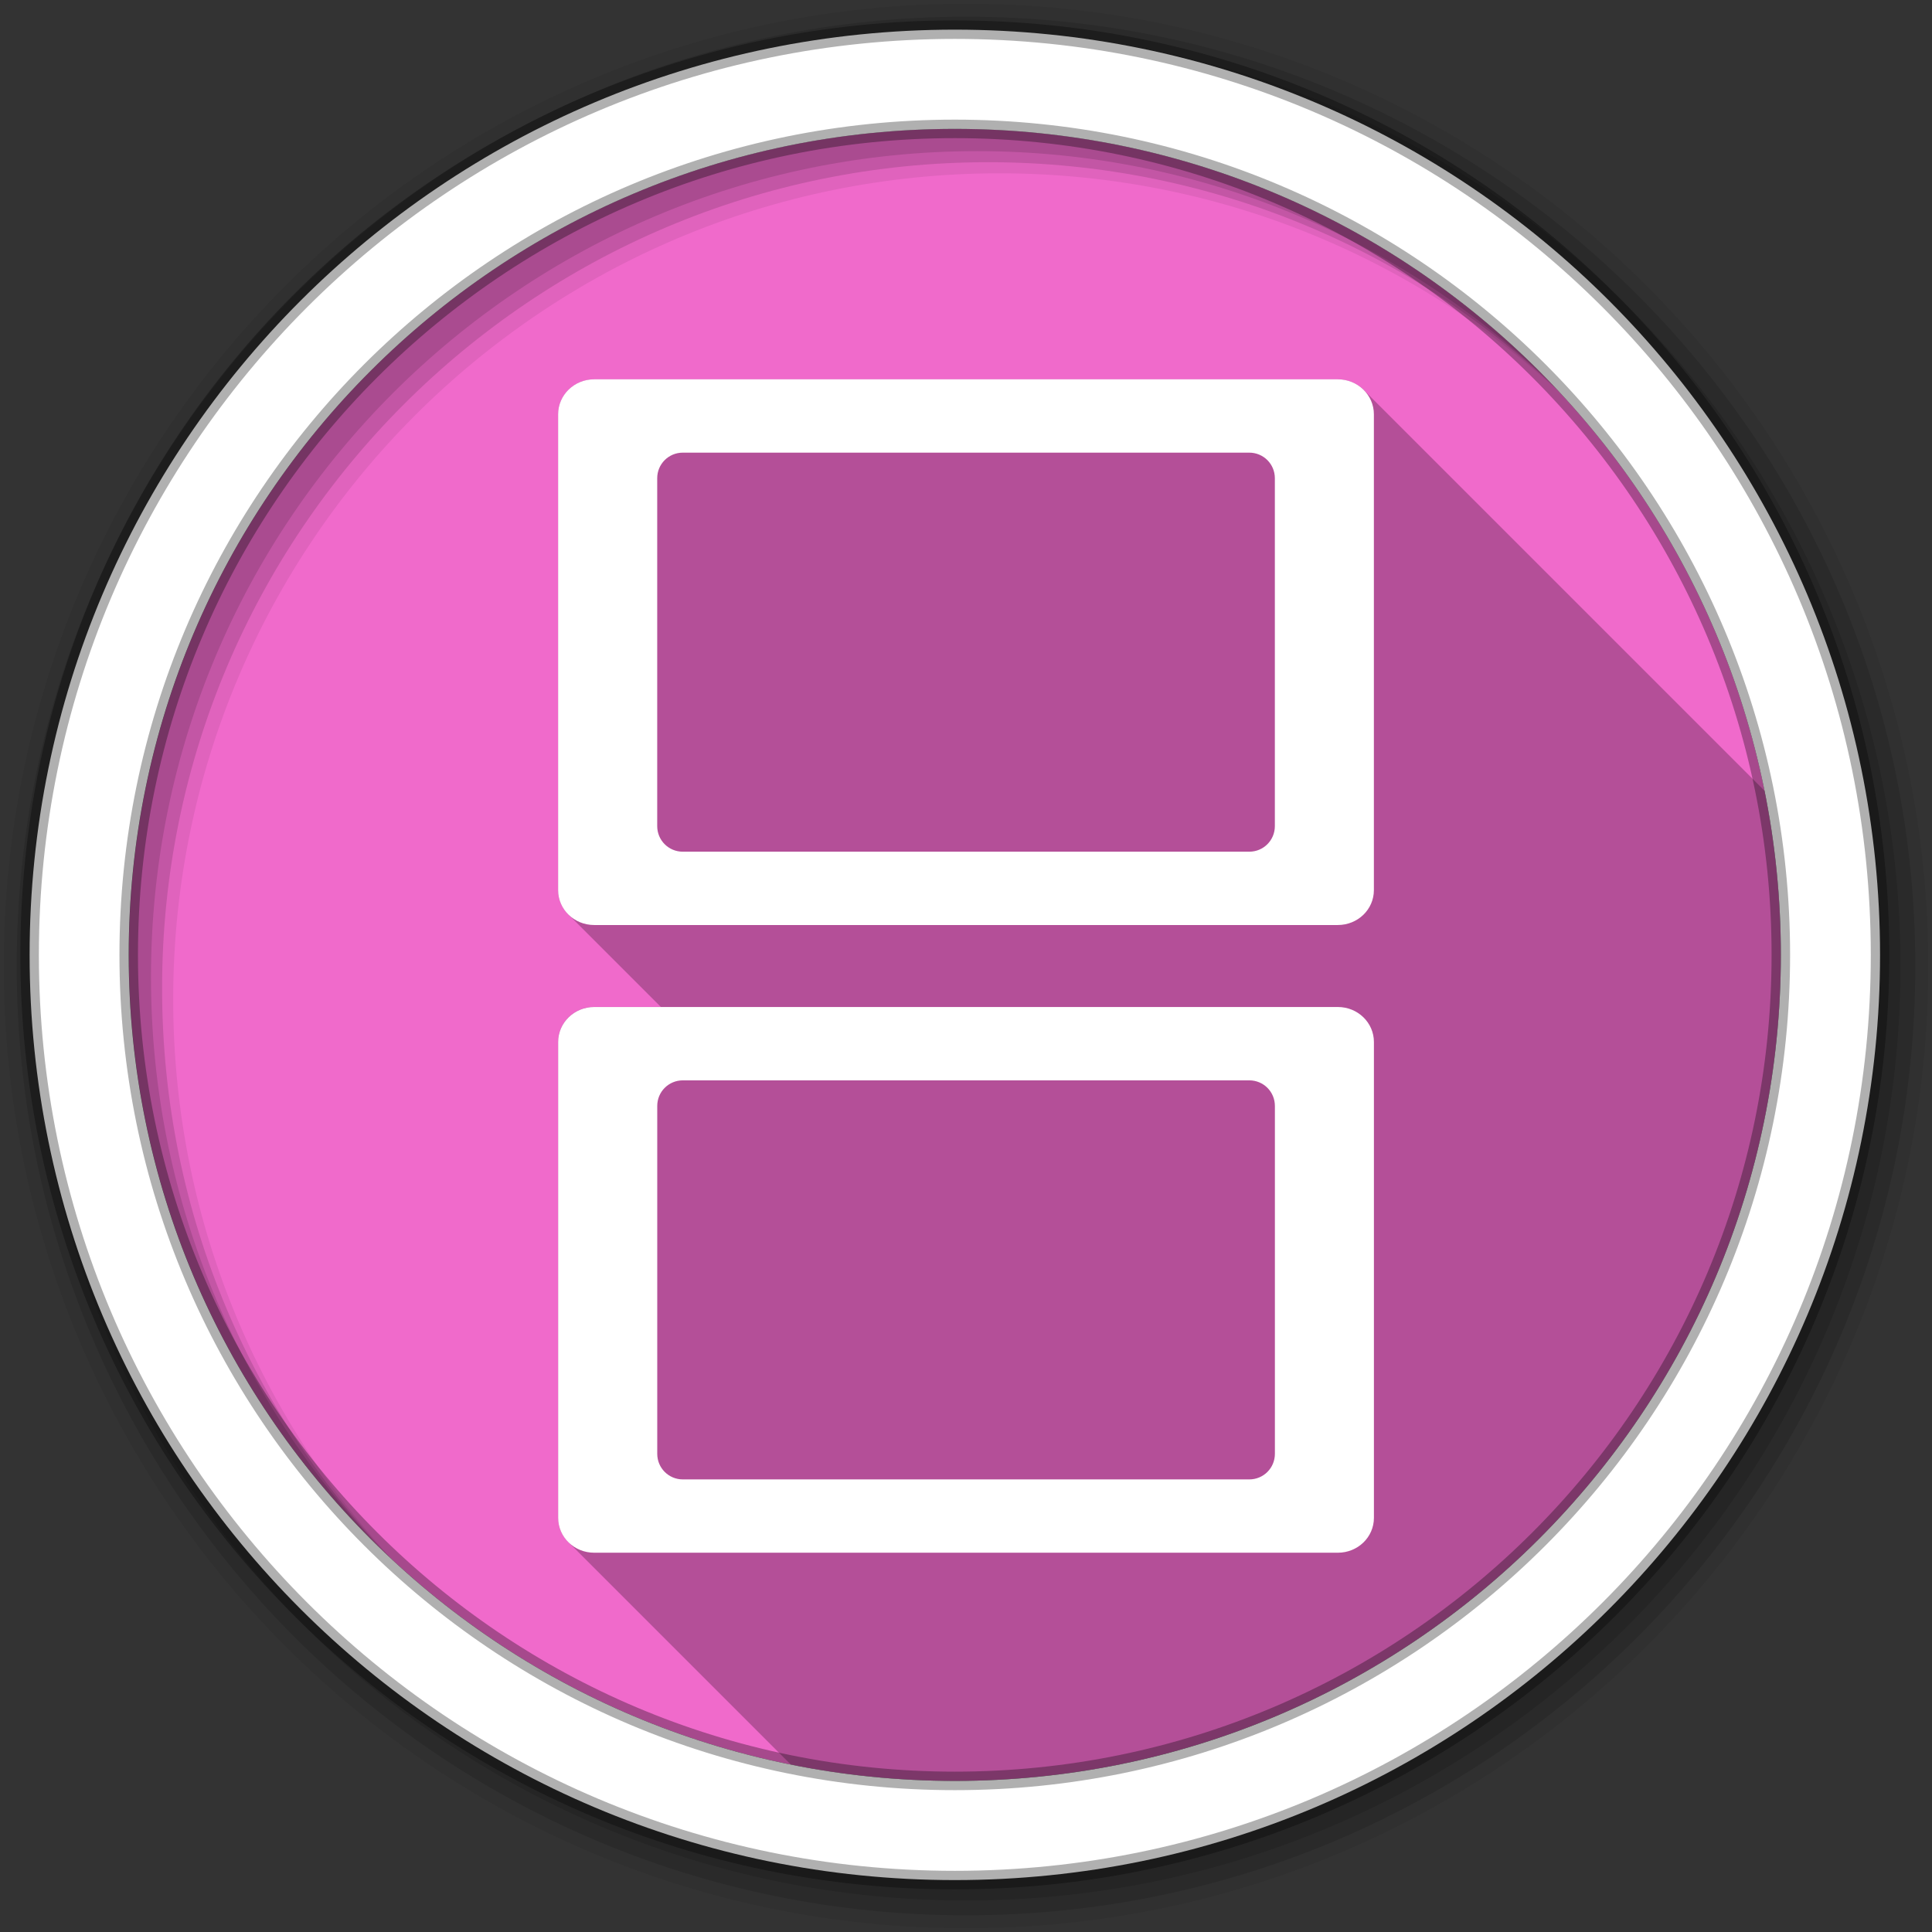 <?xml version="1.0" encoding="UTF-8" standalone="no"?>
<svg xmlns="http://www.w3.org/2000/svg" viewBox="0 0 512 512">
 <rect x="0" y="0" width="512" height="512" fill="#333333" stroke="none"/>
 <g fill-rule="evenodd">
  <path d="m471.95 253.05c0 120.9-98.01 218.91-218.91 218.91s-218.91-98.01-218.91-218.91 98.01-218.91 218.91-218.91 218.91 98.01 218.91 218.91" fill="#f06acb"/>
  <path d="m256 1c-140.83 0-255 114.17-255 255s114.17 255 255 255 255-114.17 255-255-114.17-255-255-255m8.827 44.931c120.9 0 218.9 98 218.9 218.9s-98 218.9-218.9 218.9-218.93-98-218.93-218.9 98.03-218.9 218.93-218.9" fill-opacity="0.067"/>
  <g fill-opacity="0.129">
   <path d="m256 4.43c-138.94 0-251.57 112.63-251.57 251.57s112.63 251.57 251.57 251.57 251.57-112.63 251.57-251.57-112.63-251.57-251.57-251.57m5.885 38.556c120.9 0 218.9 98 218.9 218.9s-98 218.9-218.9 218.9-218.93-98-218.93-218.9 98.03-218.9 218.93-218.9"/>
   <path d="m256 8.36c-136.77 0-247.64 110.87-247.64 247.64s110.87 247.64 247.64 247.64 247.64-110.87 247.64-247.64-110.87-247.64-247.64-247.64m2.942 31.691c120.9 0 218.9 98 218.9 218.9s-98 218.9-218.9 218.9-218.93-98-218.93-218.9 98.03-218.9 218.93-218.9"/>
  </g>
  <path stroke="#000" stroke-width="4.904" d="m253.04 7.86c-135.42 0-245.19 109.78-245.19 245.19 0 135.42 109.78 245.19 245.19 245.19 135.42 0 245.19-109.78 245.19-245.19 0-135.42-109.78-245.19-245.19-245.19zm0 26.297c120.9 0 218.9 98 218.9 218.9s-98 218.9-218.9 218.9-218.93-98-218.93-218.9 98.03-218.9 218.93-218.9z" stroke-opacity="0.31" fill="#fff"/>
 </g>
 <g fill-rule="evenodd">
  <path opacity="0.25" d="m157.47 100.53c-5.286 0-9.563 4.142-9.563 9.281v126.06c0 2.511 1.027 4.777 2.688 6.438l24.531 24.531h-17.656c-5.286 0-9.563 4.142-9.563 9.281v126.09c0 2.511 1.027 4.777 2.688 6.438l58.969 58.969c14.05 2.83 28.587 4.344 43.47 4.344 120.9 0 218.91-98.01 218.91-218.91 0-14.882-1.483-29.421-4.313-43.47l-105.62-105.62-0.594-0.625c-1.737-1.737-4.179-2.813-6.875-2.813h-197.06"/>
  <path d="m157.47 100.52c-5.286 0-9.563 4.142-9.563 9.281v126.09c0 5.14 4.276 9.25 9.563 9.25h197.06c5.286 0 9.563-4.11 9.563-9.25v-126.09c0-5.14-4.276-9.281-9.563-9.281h-197.06m23.469 19.437h150.13c3.757 0 6.781 3.02 6.781 6.781v92.19c0 3.757-3.02 6.781-6.781 6.781h-150.12c-3.757 0-6.781-3.02-6.781-6.781v-92.19c0-3.757 3.02-6.781 6.781-6.781m-23.469 146.91c-5.286 0-9.563 4.142-9.563 9.281v126.09c0 5.14 4.276 9.25 9.563 9.25h197.06c5.286 0 9.563-4.11 9.563-9.25v-126.09c0-5.14-4.276-9.281-9.563-9.281h-197.06m23.469 19.438h150.13c3.757 0 6.781 3.02 6.781 6.781v92.19c0 3.757-3.02 6.781-6.781 6.781h-150.12c-3.757 0-6.781-3.02-6.781-6.781v-92.19c0-3.757 3.02-6.781 6.781-6.781" fill="#fff"/>
 </g>
</svg>

